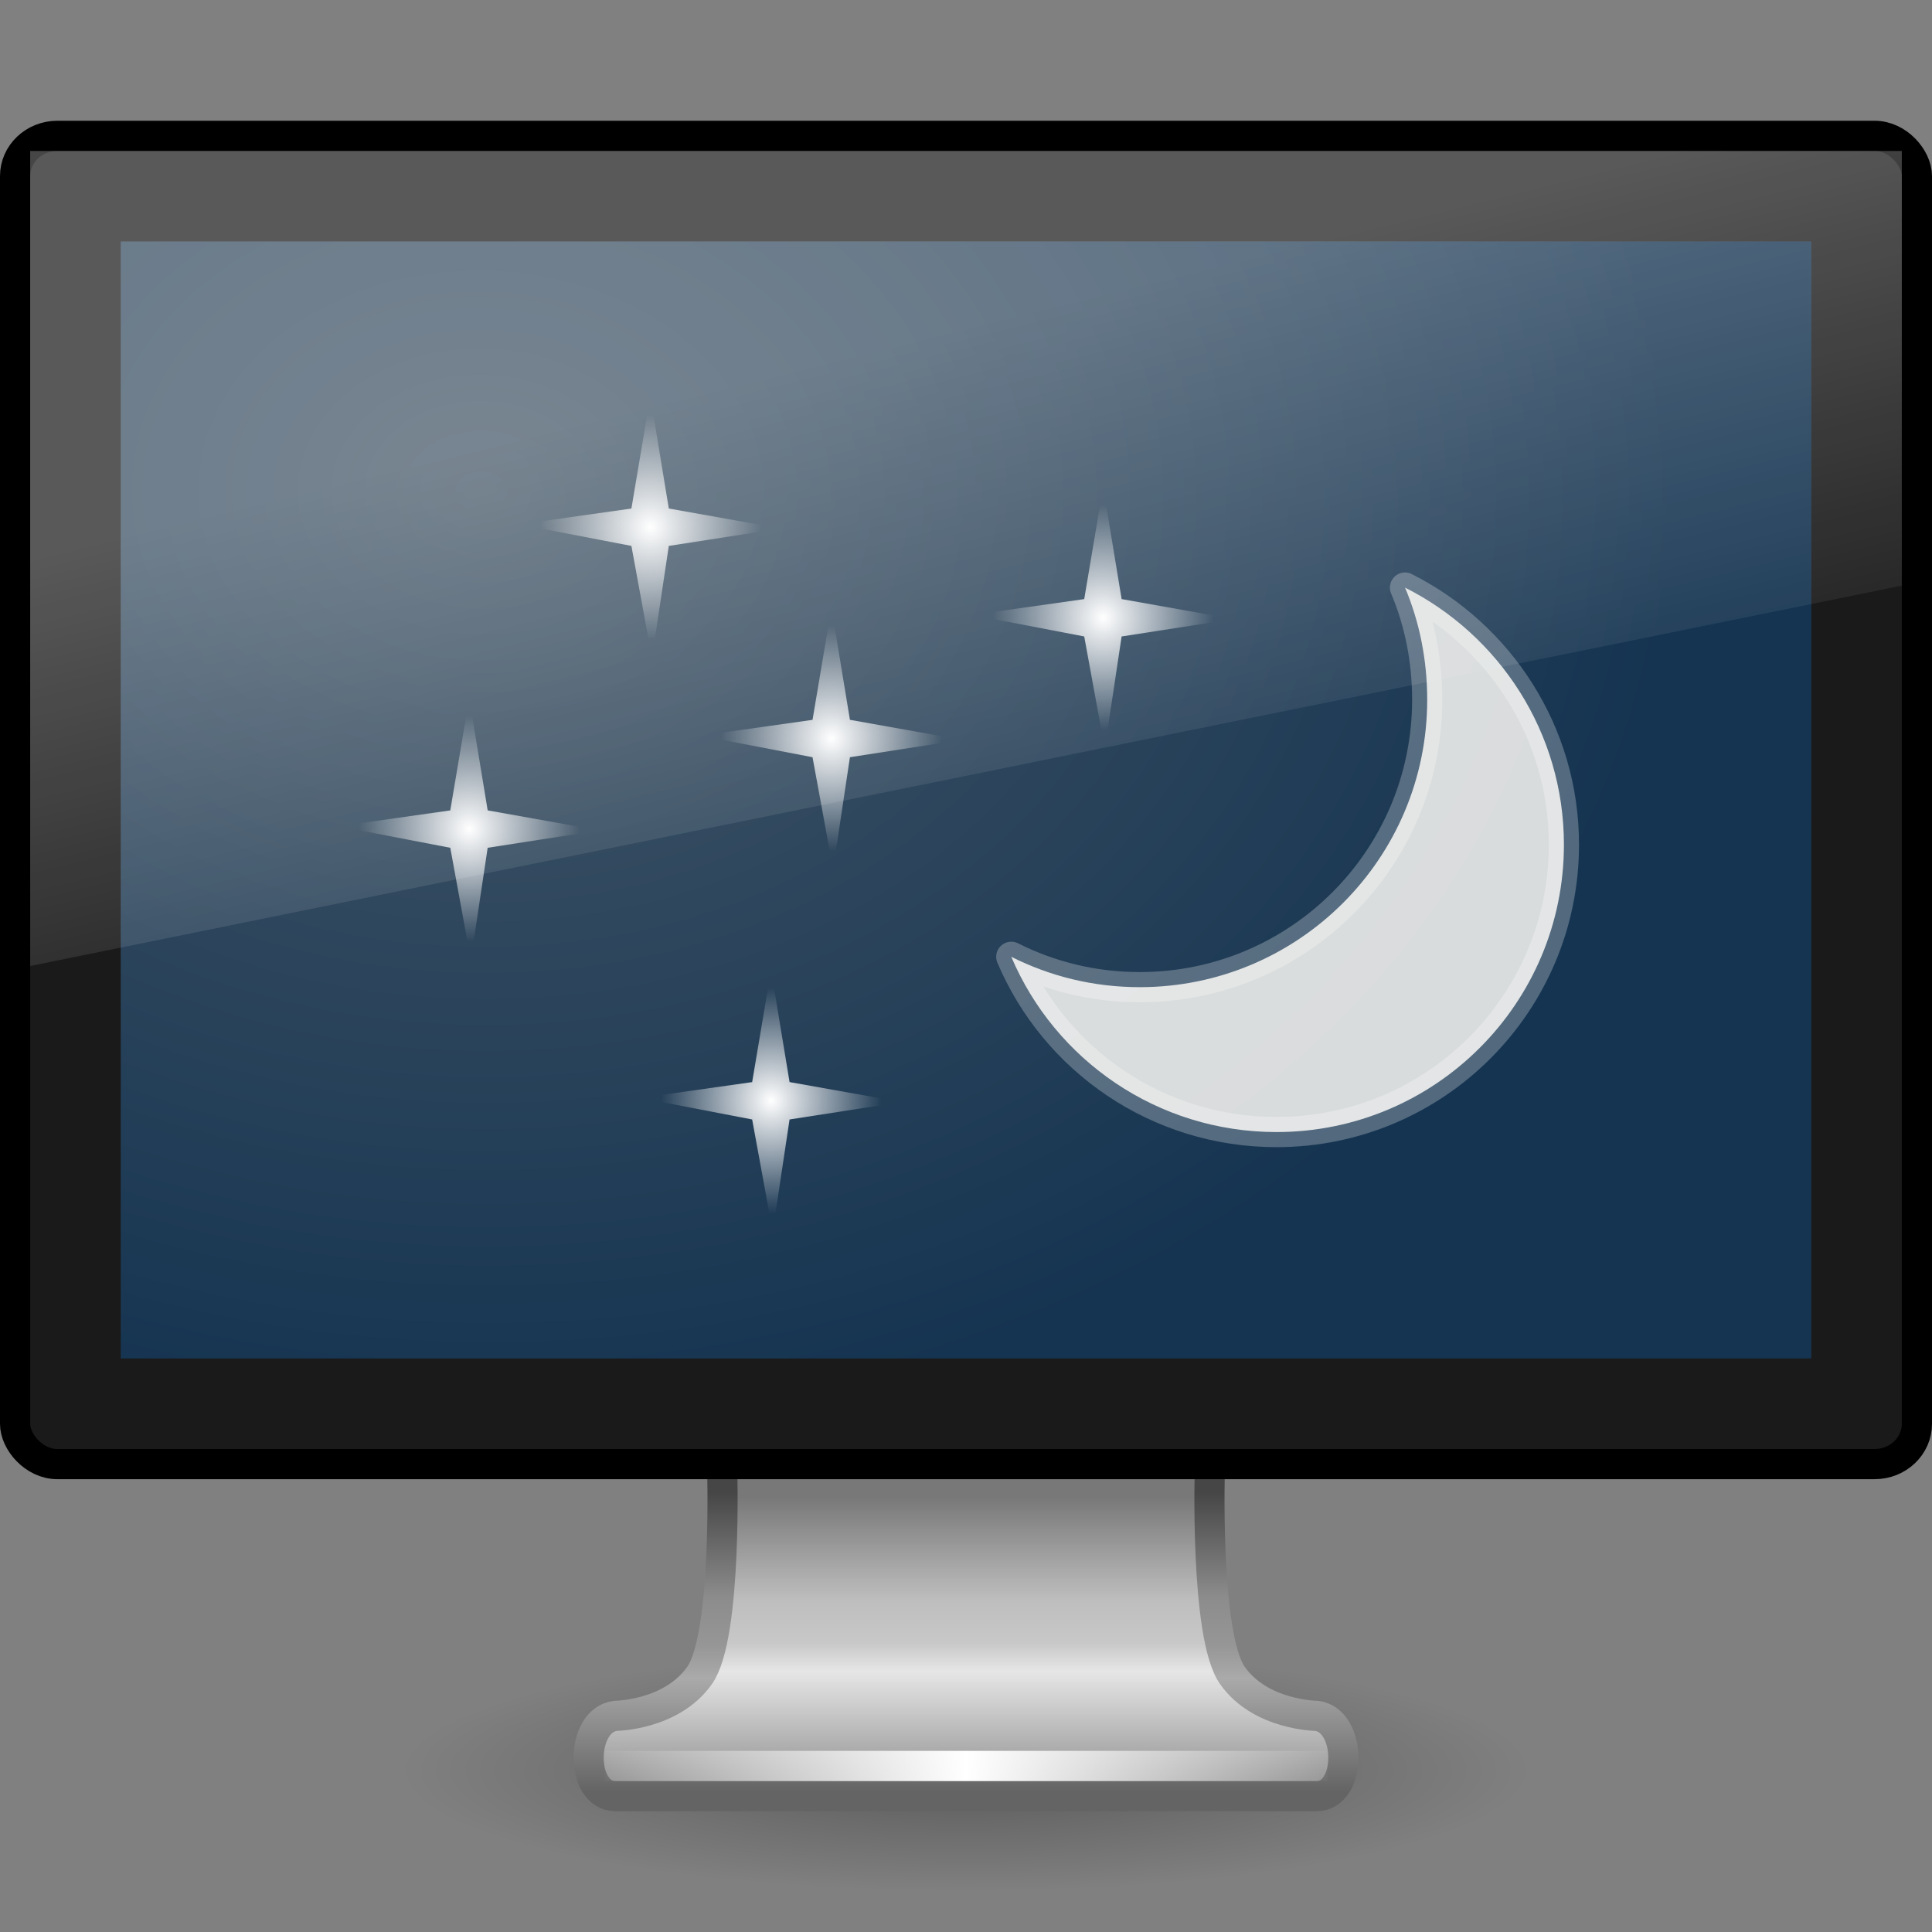 <?xml version="1.0" encoding="UTF-8" standalone="no"?>
<svg
   xmlns:dc="http://purl.org/dc/elements/1.1/"
   xmlns:cc="http://creativecommons.org/ns#"
   xmlns:rdf="http://www.w3.org/1999/02/22-rdf-syntax-ns#"
   xmlns:svg="http://www.w3.org/2000/svg"
   xmlns="http://www.w3.org/2000/svg"
   xmlns:xlink="http://www.w3.org/1999/xlink"
   id="svg4569"
   height="64"
   width="64"
   version="1.0">
  <rect width="100%" height="100%" fill="#808080" stroke="none"/>
  <defs
     id="defs4571">
    <linearGradient
       id="linearGradient3924">
      <stop
         offset="0"
         style="stop-color:#464646;stop-opacity:1"
         id="stop3926" />
      <stop
         offset="0.35"
         style="stop-color:#8c8c8c;stop-opacity:1"
         id="stop3928" />
      <stop
         offset="0.51"
         style="stop-color:#969696;stop-opacity:1"
         id="stop3930" />
      <stop
         offset="0.62"
         style="stop-color:#aaaaaa;stop-opacity:1"
         id="stop3932" />
      <stop
         offset="1"
         style="stop-color:#646464;stop-opacity:1"
         id="stop3934" />
    </linearGradient>
    <linearGradient
       id="linearGradient3912">
      <stop
         offset="0"
         style="stop-color:#787878;stop-opacity:1"
         id="stop3914" />
      <stop
         offset="0.35"
         style="stop-color:#bebebe;stop-opacity:1"
         id="stop3916" />
      <stop
         offset="0.494"
         style="stop-color:#c8c8c8;stop-opacity:1"
         id="stop3918" />
      <stop
         offset="0.589"
         style="stop-color:#e6e6e6;stop-opacity:1"
         id="stop3920" />
      <stop
         offset="1"
         style="stop-color:#8c8c8c;stop-opacity:1"
         id="stop3922" />
    </linearGradient>
    <linearGradient
       id="linearGradient6592-2-7">
      <stop
         offset="0"
         style="stop-color:#ffffff;stop-opacity:0.275"
         id="stop6594-0-2" />
      <stop
         offset="1"
         style="stop-color:#ffffff;stop-opacity:0"
         id="stop6596-2-5" />
    </linearGradient>
    <linearGradient
       id="linearGradient3342">
      <stop
         offset="0"
         style="stop-color:#ffffff;stop-opacity:0"
         id="stop3344" />
      <stop
         offset="1"
         style="stop-color:#ffffff;stop-opacity:1"
         id="stop3346" />
    </linearGradient>
    <linearGradient
       id="linearGradient10691-1">
      <stop
         offset="0"
         style="stop-color:#000000;stop-opacity:1"
         id="stop10693-3" />
      <stop
         offset="1"
         style="stop-color:#000000;stop-opacity:0"
         id="stop10695-1" />
    </linearGradient>
    <linearGradient
       id="linearGradient6712">
      <stop
         offset="0"
         style="stop-color:#3c3c3c;stop-opacity:1"
         id="stop6714" />
      <stop
         offset="1"
         style="stop-color:#1e1e1e;stop-opacity:1"
         id="stop6716" />
    </linearGradient>
    <linearGradient
       id="linearGradient9936-5">
      <stop
         id="stop9938-7"
         style="stop-color:#465868;stop-opacity:1"
         offset="0" />
      <stop
         id="stop9940-8"
         style="stop-color:#153451;stop-opacity:1"
         offset="1" />
    </linearGradient>
    <linearGradient
       id="linearGradient14414">
      <stop
         id="stop14422"
         style="stop-color:#ffffff;stop-opacity:1"
         offset="0" />
      <stop
         id="stop14418"
         style="stop-color:#ffffff;stop-opacity:0"
         offset="1" />
    </linearGradient>
    <linearGradient
       y2="19.812"
       x2="15.25"
       y1="8.438"
       x1="12.938"
       gradientTransform="matrix(1.476,0,0,1.8,-3.429,-0.4)"
       gradientUnits="userSpaceOnUse"
       id="linearGradient3164"
       xlink:href="#linearGradient6592-2-7" />
    <radialGradient
       r="21"
       fy="1.947"
       fx="21.261"
       cy="1.947"
       cx="21.261"
       gradientTransform="matrix(-0.004,1.663,-2.084,-1.9598117e-8,37.178,-23.129)"
       gradientUnits="userSpaceOnUse"
       id="radialGradient3170"
       xlink:href="#linearGradient6712" />
    <linearGradient
       y2="46.971"
       x2="23.578"
       y1="46.971"
       x1="15.574"
       spreadMethod="reflect"
       gradientTransform="matrix(1.531,0,0,1.333,-4.09,-4.128)"
       gradientUnits="userSpaceOnUse"
       id="linearGradient3174"
       xlink:href="#linearGradient3342" />
    <linearGradient
       y2="94.396"
       x2="361.106"
       y1="87.05"
       x1="361.106"
       gradientTransform="matrix(1.311,0,0,1.334,-437.614,-66.533)"
       gradientUnits="userSpaceOnUse"
       id="linearGradient3177"
       xlink:href="#linearGradient3912" />
    <linearGradient
       y2="43.378"
       x2="61.969"
       y1="35.944"
       x1="61.969"
       gradientTransform="matrix(1.316,0,0,1.334,-49.585,1.493)"
       gradientUnits="userSpaceOnUse"
       id="linearGradient3179"
       xlink:href="#linearGradient3924" />
    <radialGradient
       r="7.228"
       fy="73.616"
       fx="6.703"
       cy="73.616"
       cx="6.703"
       gradientTransform="matrix(2.582,0,0,0.553,14.691,17.93)"
       gradientUnits="userSpaceOnUse"
       id="radialGradient3182"
       xlink:href="#linearGradient10691-1" />
    <radialGradient
       r="2.5"
       fy="12.5"
       fx="24.5"
       cy="12.5"
       cx="24.5"
       gradientTransform="matrix(1.46,0,0,1.494,-20.223,8.785)"
       gradientUnits="userSpaceOnUse"
       id="radialGradient3217"
       xlink:href="#linearGradient14414" />
    <radialGradient
       r="2.5"
       fy="12.5"
       fx="24.5"
       cy="12.5"
       cx="24.5"
       gradientTransform="matrix(1.46,0,0,1.494,-8.223,5.785)"
       gradientUnits="userSpaceOnUse"
       id="radialGradient3220"
       xlink:href="#linearGradient14414" />
    <radialGradient
       r="2.5"
       fy="12.5"
       fx="24.5"
       cy="12.5"
       cx="24.5"
       gradientTransform="matrix(1.46,0,0,1.494,-14.223,-1.215)"
       gradientUnits="userSpaceOnUse"
       id="radialGradient3223"
       xlink:href="#linearGradient14414" />
    <radialGradient
       r="2.5"
       fy="12.5"
       fx="24.5"
       cy="12.5"
       cx="24.5"
       gradientTransform="matrix(1.46,0,0,1.494,0.777,1.785)"
       gradientUnits="userSpaceOnUse"
       id="radialGradient3226"
       xlink:href="#linearGradient14414" />
    <radialGradient
       r="21"
       fy="4.863"
       fx="12.244"
       cy="4.863"
       cx="12.244"
       gradientTransform="matrix(1.889,0.026,-0.018,1.477,-7.101,8.792)"
       gradientUnits="userSpaceOnUse"
       id="radialGradient3232"
       xlink:href="#linearGradient9936-5" />
    <radialGradient
       r="2.5"
       fy="12.5"
       fx="24.5"
       cy="12.5"
       cx="24.5"
       gradientTransform="matrix(1.46,0,0,1.494,-10.223,17.785)"
       gradientUnits="userSpaceOnUse"
       id="radialGradient3252"
       xlink:href="#linearGradient14414" />
  </defs>
  <path
     style="opacity:0.3;fill:url(#radialGradient3182);fill-opacity:1;fill-rule:nonzero;stroke:none;stroke-width:0.8;marker:none;visibility:visible;display:inline;overflow:visible"
     id="path2589"
     d="m 50.667,58.667 c 0,2.209 -8.357,4 -18.667,4 -10.309,0 -18.667,-1.791 -18.667,-4 0,-2.209 8.357,-4 18.667,-4 10.309,0 18.667,1.791 18.667,4 l 0,0 z" />
  <path
     style="fill:url(#linearGradient3177);fill-opacity:1;fill-rule:nonzero;stroke:url(#linearGradient3179);stroke-width:0.998;stroke-linecap:round;stroke-linejoin:round;stroke-miterlimit:4;stroke-opacity:1;stroke-dasharray:none;stroke-dashoffset:0.5;marker:none;visibility:visible;display:inline;overflow:visible;enable-background:new"
     id="rect1789"
     d="m 23.92,48.499 c 0,0 0.187,5.678 -0.744,7.001 -0.93,1.323 -2.782,1.339 -2.782,1.339 -1.188,0.139 -1.198,2.662 0,2.662 l 23.212,0 c 1.198,0 1.188,-2.524 0,-2.662 0,0 -1.851,-0.015 -2.782,-1.339 -0.93,-1.323 -0.744,-7.001 -0.744,-7.001 l -16.16,0 0,0 z" />
  <path
     style="fill:none;stroke:url(#linearGradient3174);stroke-width:1px;stroke-linecap:square;stroke-linejoin:miter;stroke-opacity:1"
     id="path3340"
     d="m 20.514,58.5 22.973,0" />
  <rect
     style="fill:#1a1a1a;fill-opacity:1;stroke:#000000;stroke-width:1;stroke-linecap:round;stroke-linejoin:round;stroke-miterlimit:4;stroke-opacity:1;stroke-dasharray:none;stroke-dashoffset:0.5"
     id="rect2722"
     y="4.5"
     x="0.5"
     ry="1.333"
     rx="1.4"
     height="44"
     width="63" />
  <rect
     width="56"
     height="37"
     x="4"
     y="8"
     id="rect3908"
     style="fill:url(#radialGradient3170);fill-opacity:1;fill-rule:evenodd;stroke:none;display:inline;enable-background:new" />
  <rect
     width="56"
     height="37"
     x="4"
     y="8"
     id="rect2716-9"
     style="fill:url(#radialGradient3232);fill-opacity:1;fill-rule:evenodd;stroke:none;display:inline;enable-background:new" />
  <path
     style="fill:url(#linearGradient3164);fill-opacity:1;stroke:none"
     id="rect6588"
     d="m 1,5 62,0 0,14.4 -62,12.6 0,-27 z" />
  <path
     style="fill:url(#radialGradient3226);fill-opacity:1;fill-rule:evenodd;stroke:none"
     id="path18004"
     d="m 36.542,16.13 -0.626,3.716 L 32.2,20.371 35.916,21.084 36.597,24.8 l 0.558,-3.716 3.716,-0.577 -3.716,-0.662 -0.612,-3.716 z" />
  <path
     style="fill:url(#radialGradient3223);fill-opacity:1;fill-rule:evenodd;stroke:none"
     id="path18910"
     d="m 21.542,13.13 -0.626,3.716 L 17.2,17.371 20.916,18.084 21.597,21.8 l 0.558,-3.716 3.716,-0.577 -3.716,-0.662 -0.612,-3.716 z" />
  <path
     style="fill:url(#radialGradient3220);fill-opacity:1;fill-rule:evenodd;stroke:none"
     id="path18914"
     d="m 27.542,20.13 -0.626,3.716 L 23.2,24.371 26.916,25.084 27.597,28.8 l 0.558,-3.716 3.716,-0.577 -3.716,-0.662 -0.612,-3.716 z" />
  <path
     style="fill:url(#radialGradient3217);fill-opacity:1;fill-rule:evenodd;stroke:none"
     id="path18918"
     d="m 15.542,23.13 -0.626,3.716 L 11.2,27.371 14.916,28.084 15.597,31.8 l 0.558,-3.716 3.716,-0.577 -3.716,-0.662 -0.612,-3.716 z" />
  <path
     style="opacity:0.9;fill:#eeeeec;fill-opacity:1;fill-rule:nonzero;stroke:#ffffff;stroke-width:1;stroke-linecap:butt;stroke-linejoin:round;stroke-miterlimit:4;stroke-opacity:0.29;stroke-dasharray:none;stroke-dashoffset:0"
     id="path23408"
     d="m 46.543,19.464 c 0.482,1.14 0.735,2.401 0.735,3.716 -10e-7,5.259 -4.263,9.521 -9.521,9.521 -1.536,0 -2.972,-0.36 -4.257,-1.006 1.447,3.419 4.842,5.806 8.786,5.806 5.258,0 9.521,-4.263 9.521,-9.521 0,-3.723 -2.149,-6.948 -5.264,-8.515 l 0,0 z" />
  <path
     d="m 25.542,32.13 -0.626,3.716 L 21.2,36.371 24.916,37.084 25.597,40.8 l 0.558,-3.716 3.716,-0.577 -3.716,-0.662 -0.612,-3.716 z"
     id="path3250"
     style="fill:url(#radialGradient3252);fill-opacity:1;fill-rule:evenodd;stroke:none" />
</svg>
